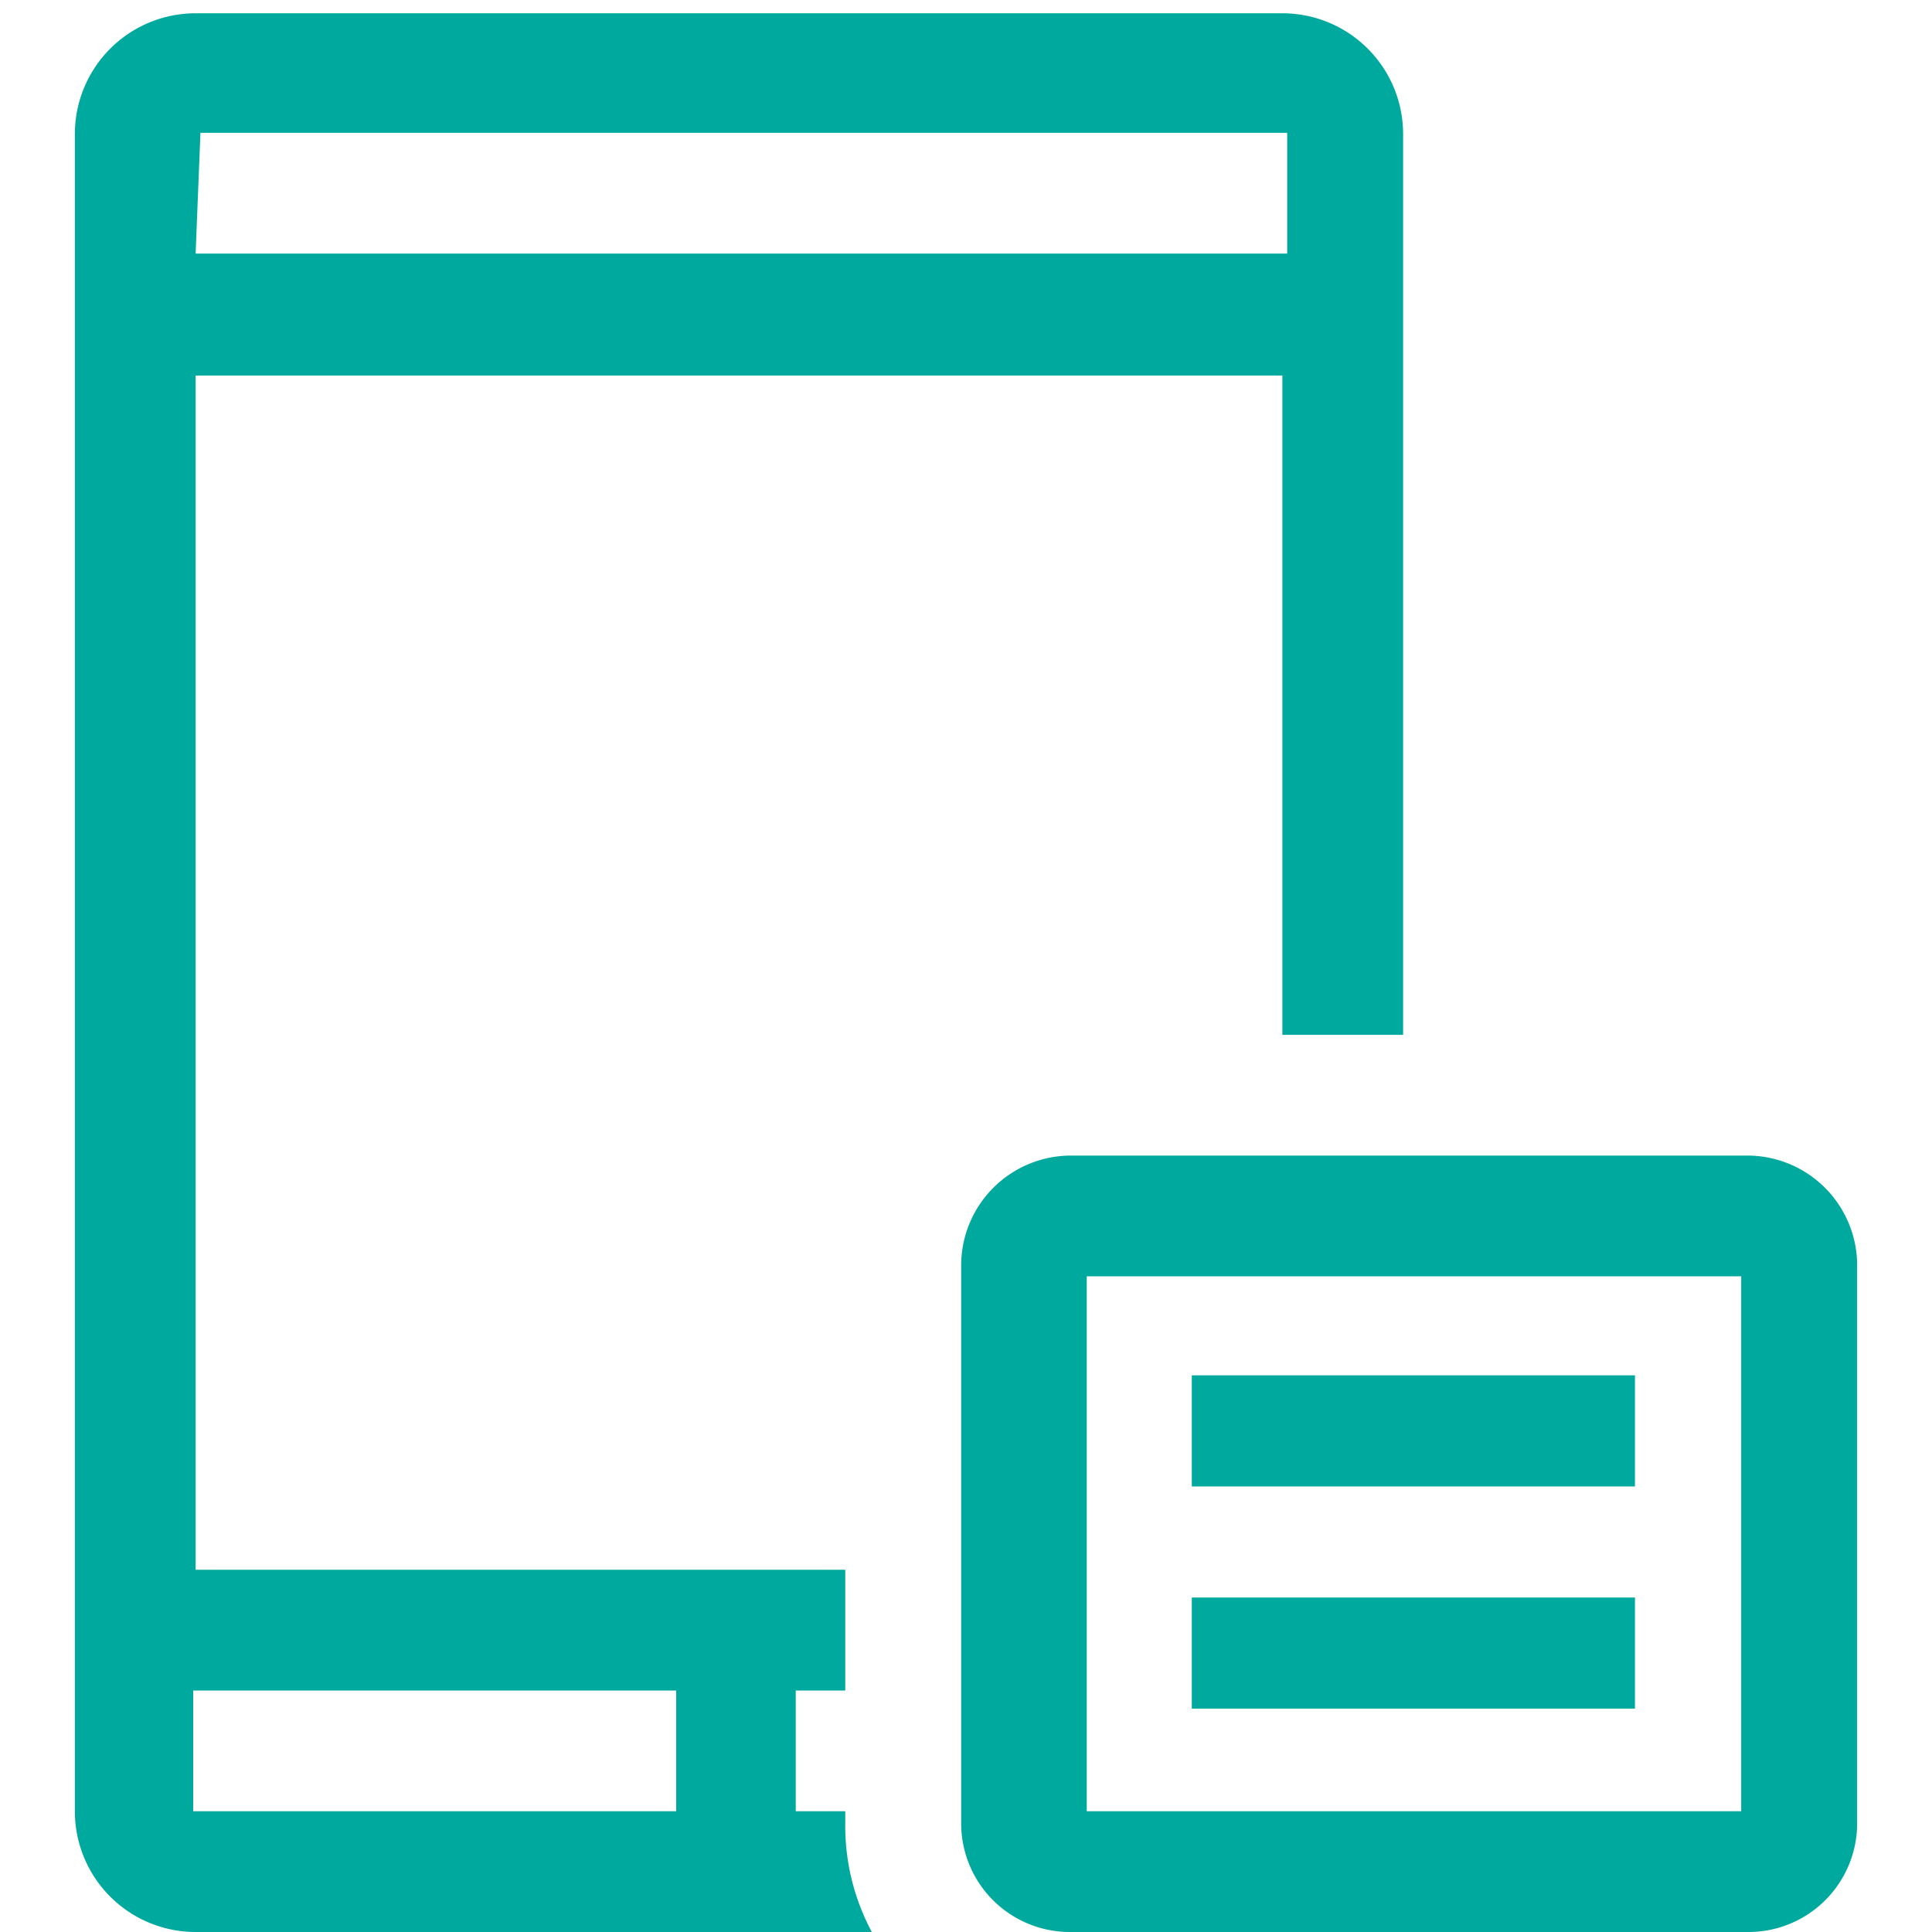 <svg xmlns="http://www.w3.org/2000/svg" viewBox="0 0 16 16"><defs><style>.icons04{fill:#00a99d;}</style></defs><title>list</title><g id="b96f3522-dd8c-4206-8fe3-93ebc836b7ee" data-name="list"><path id="ae7357c0-2a8a-4e05-a337-26bc227935c9" data-name="icons04" class="icons04" d="M13.54,11.39v.92H9.87v-.92Zm0,1.84H9.87v.92h3.67v-.92Zm1.84,1.87V10.47a.91.91,0,0,0-.91-.9H8.87a.91.91,0,0,0-.91.9V15.1a.9.9,0,0,0,.91.9h5.6A.9.9,0,0,0,15.38,15.1ZM9,10.57h5.42V15H9ZM7,15.1V15H6.59V14H7v-1H1.62V3.11h9V8.57h1V3.11h0v-1h0v-1a1,1,0,0,0-1-1H1.62a1,1,0,0,0-1,1V15a1,1,0,0,0,1,1h5.6A1.86,1.86,0,0,1,7,15.1Zm-5.34-14h9v1H1.62ZM5.6,15h-4V14h4Z"/></g></svg>